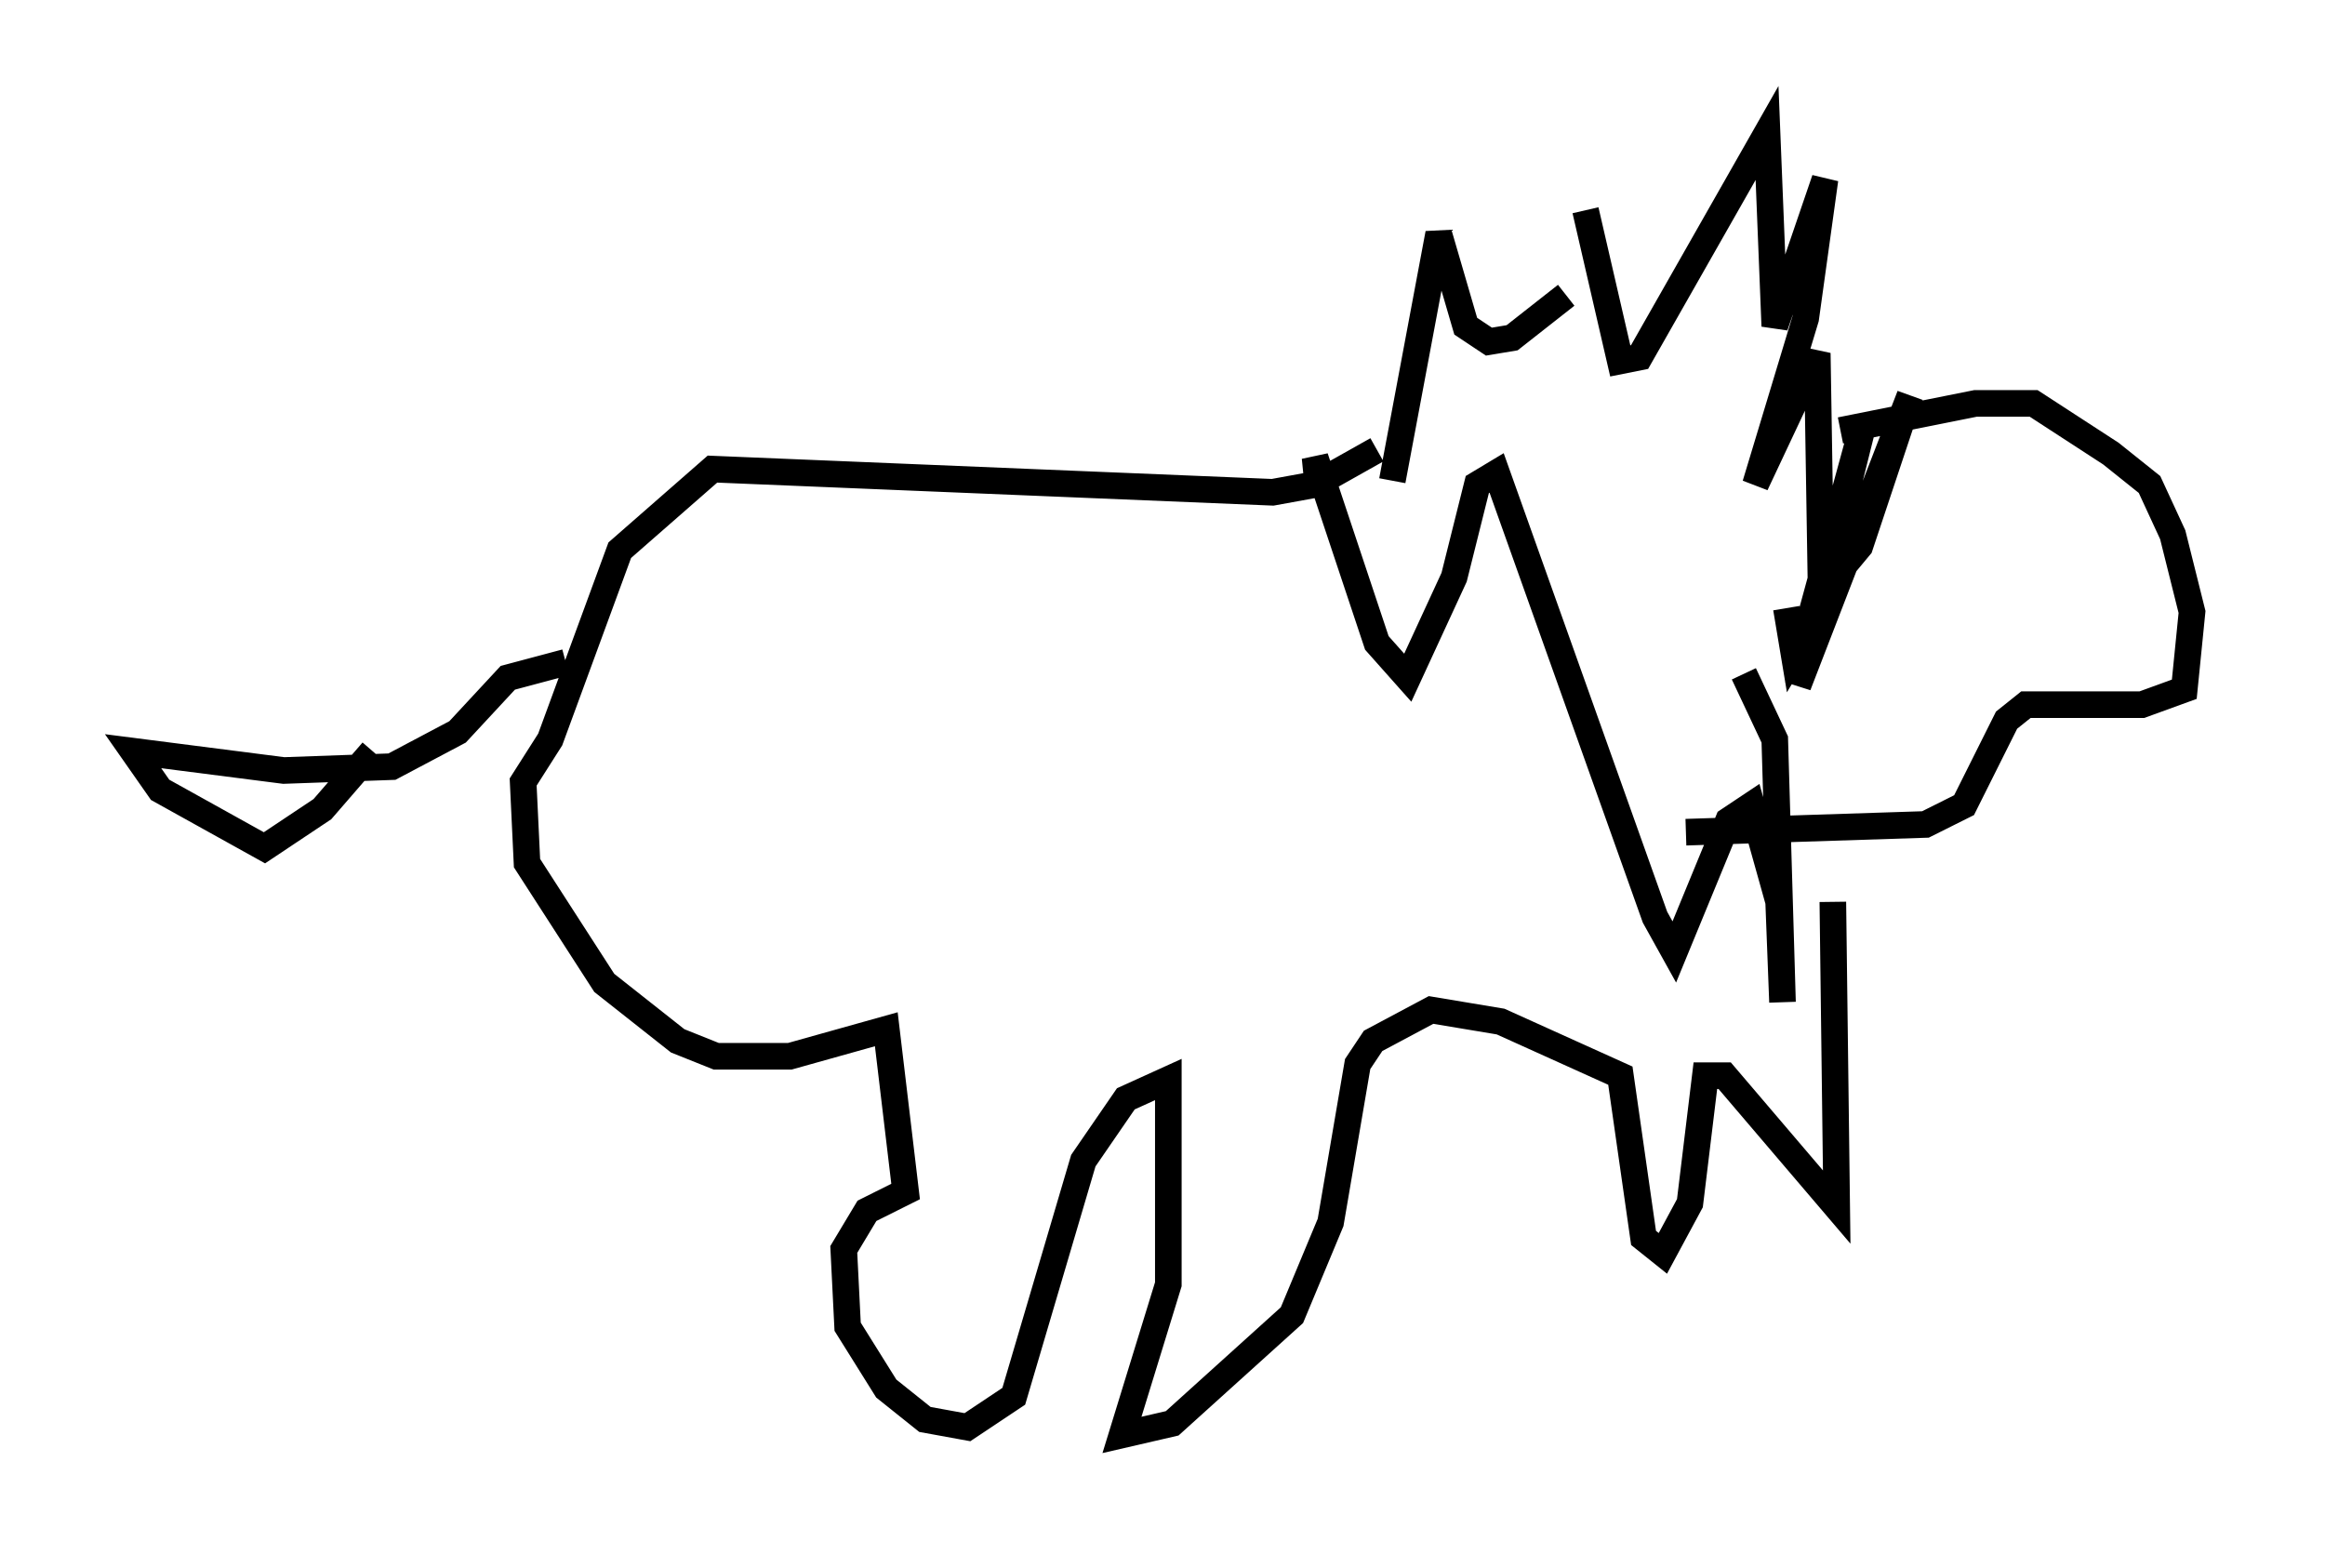 <?xml version="1.0" encoding="utf-8" ?>
<svg baseProfile="full" height="58.95" version="1.1" width="87.419" xmlns="http://www.w3.org/2000/svg" xmlns:ev="http://www.w3.org/2001/xml-events" xmlns:xlink="http://www.w3.org/1999/xlink"><defs /><rect fill="white" height="58.95" width="87.419" x="0" y="0" /><path d="M59.614, 15.313 m0.0, -7.408 l1.307, 5.665 0.726, -0.145 l4.793, -8.425 0.291, 7.263 l1.888, -5.52 -0.726, 5.229 l-1.888, 6.246 2.324, -4.939 l0.145, 9.006 1.453, -1.743 l1.888, -5.665 -4.212, 10.894 l2.469, -9.877 -2.179, 7.989 l-0.436, 0.726 -0.291, -1.743 m2.034, -6.682 l5.084, -1.017 2.179, 0.0 l2.905, 1.888 1.453, 1.162 l0.872, 1.888 0.726, 2.905 l-0.291, 2.905 -1.598, 0.581 l-4.358, 0.0 -0.726, 0.581 l-1.598, 3.196 -1.453, 0.726 l-9.006, 0.291 m2.179, -5.955 l1.162, 2.469 0.291, 9.877 l-0.145, -3.777 -1.017, -3.631 l-0.872, 0.581 -2.034, 4.939 l-0.726, -1.307 -5.955, -16.704 l-0.726, 0.436 -0.872, 3.486 l-1.743, 3.777 -1.162, -1.307 l-2.324, -6.972 0.145, 1.453 m2.76, -0.581 l1.743, -9.296 1.017, 3.486 l0.872, 0.581 0.872, -0.145 l2.034, -1.598 m-7.117, 5.81 l-2.324, 1.307 -1.598, 0.291 l-21.061, -0.872 -3.486, 3.05 l-2.615, 7.117 -1.017, 1.598 l0.145, 3.05 2.905, 4.503 l2.76, 2.179 1.453, 0.581 l2.76, 0.0 3.631, -1.017 l0.726, 6.101 -1.453, 0.726 l-0.872, 1.453 0.145, 2.905 l1.453, 2.324 1.453, 1.162 l1.598, 0.291 1.743, -1.162 l2.615, -8.86 1.598, -2.324 l1.598, -0.726 0.0, 7.698 l-1.743, 5.665 1.888, -0.436 l4.503, -4.067 1.453, -3.486 l1.017, -5.955 0.581, -0.872 l2.179, -1.162 2.615, 0.436 l4.503, 2.034 0.872, 6.101 l0.726, 0.581 1.017, -1.888 l0.581, -4.793 0.726, 0.0 l4.212, 4.939 -0.145, -11.475 m-47.642, -9.006 l-2.179, 0.581 -1.888, 2.034 l-2.469, 1.307 -4.067, 0.145 l-5.665, -0.726 1.017, 1.453 l3.922, 2.179 2.179, -1.453 l1.888, -2.179 " fill="none" stroke="black" stroke-width="1" /></svg>
